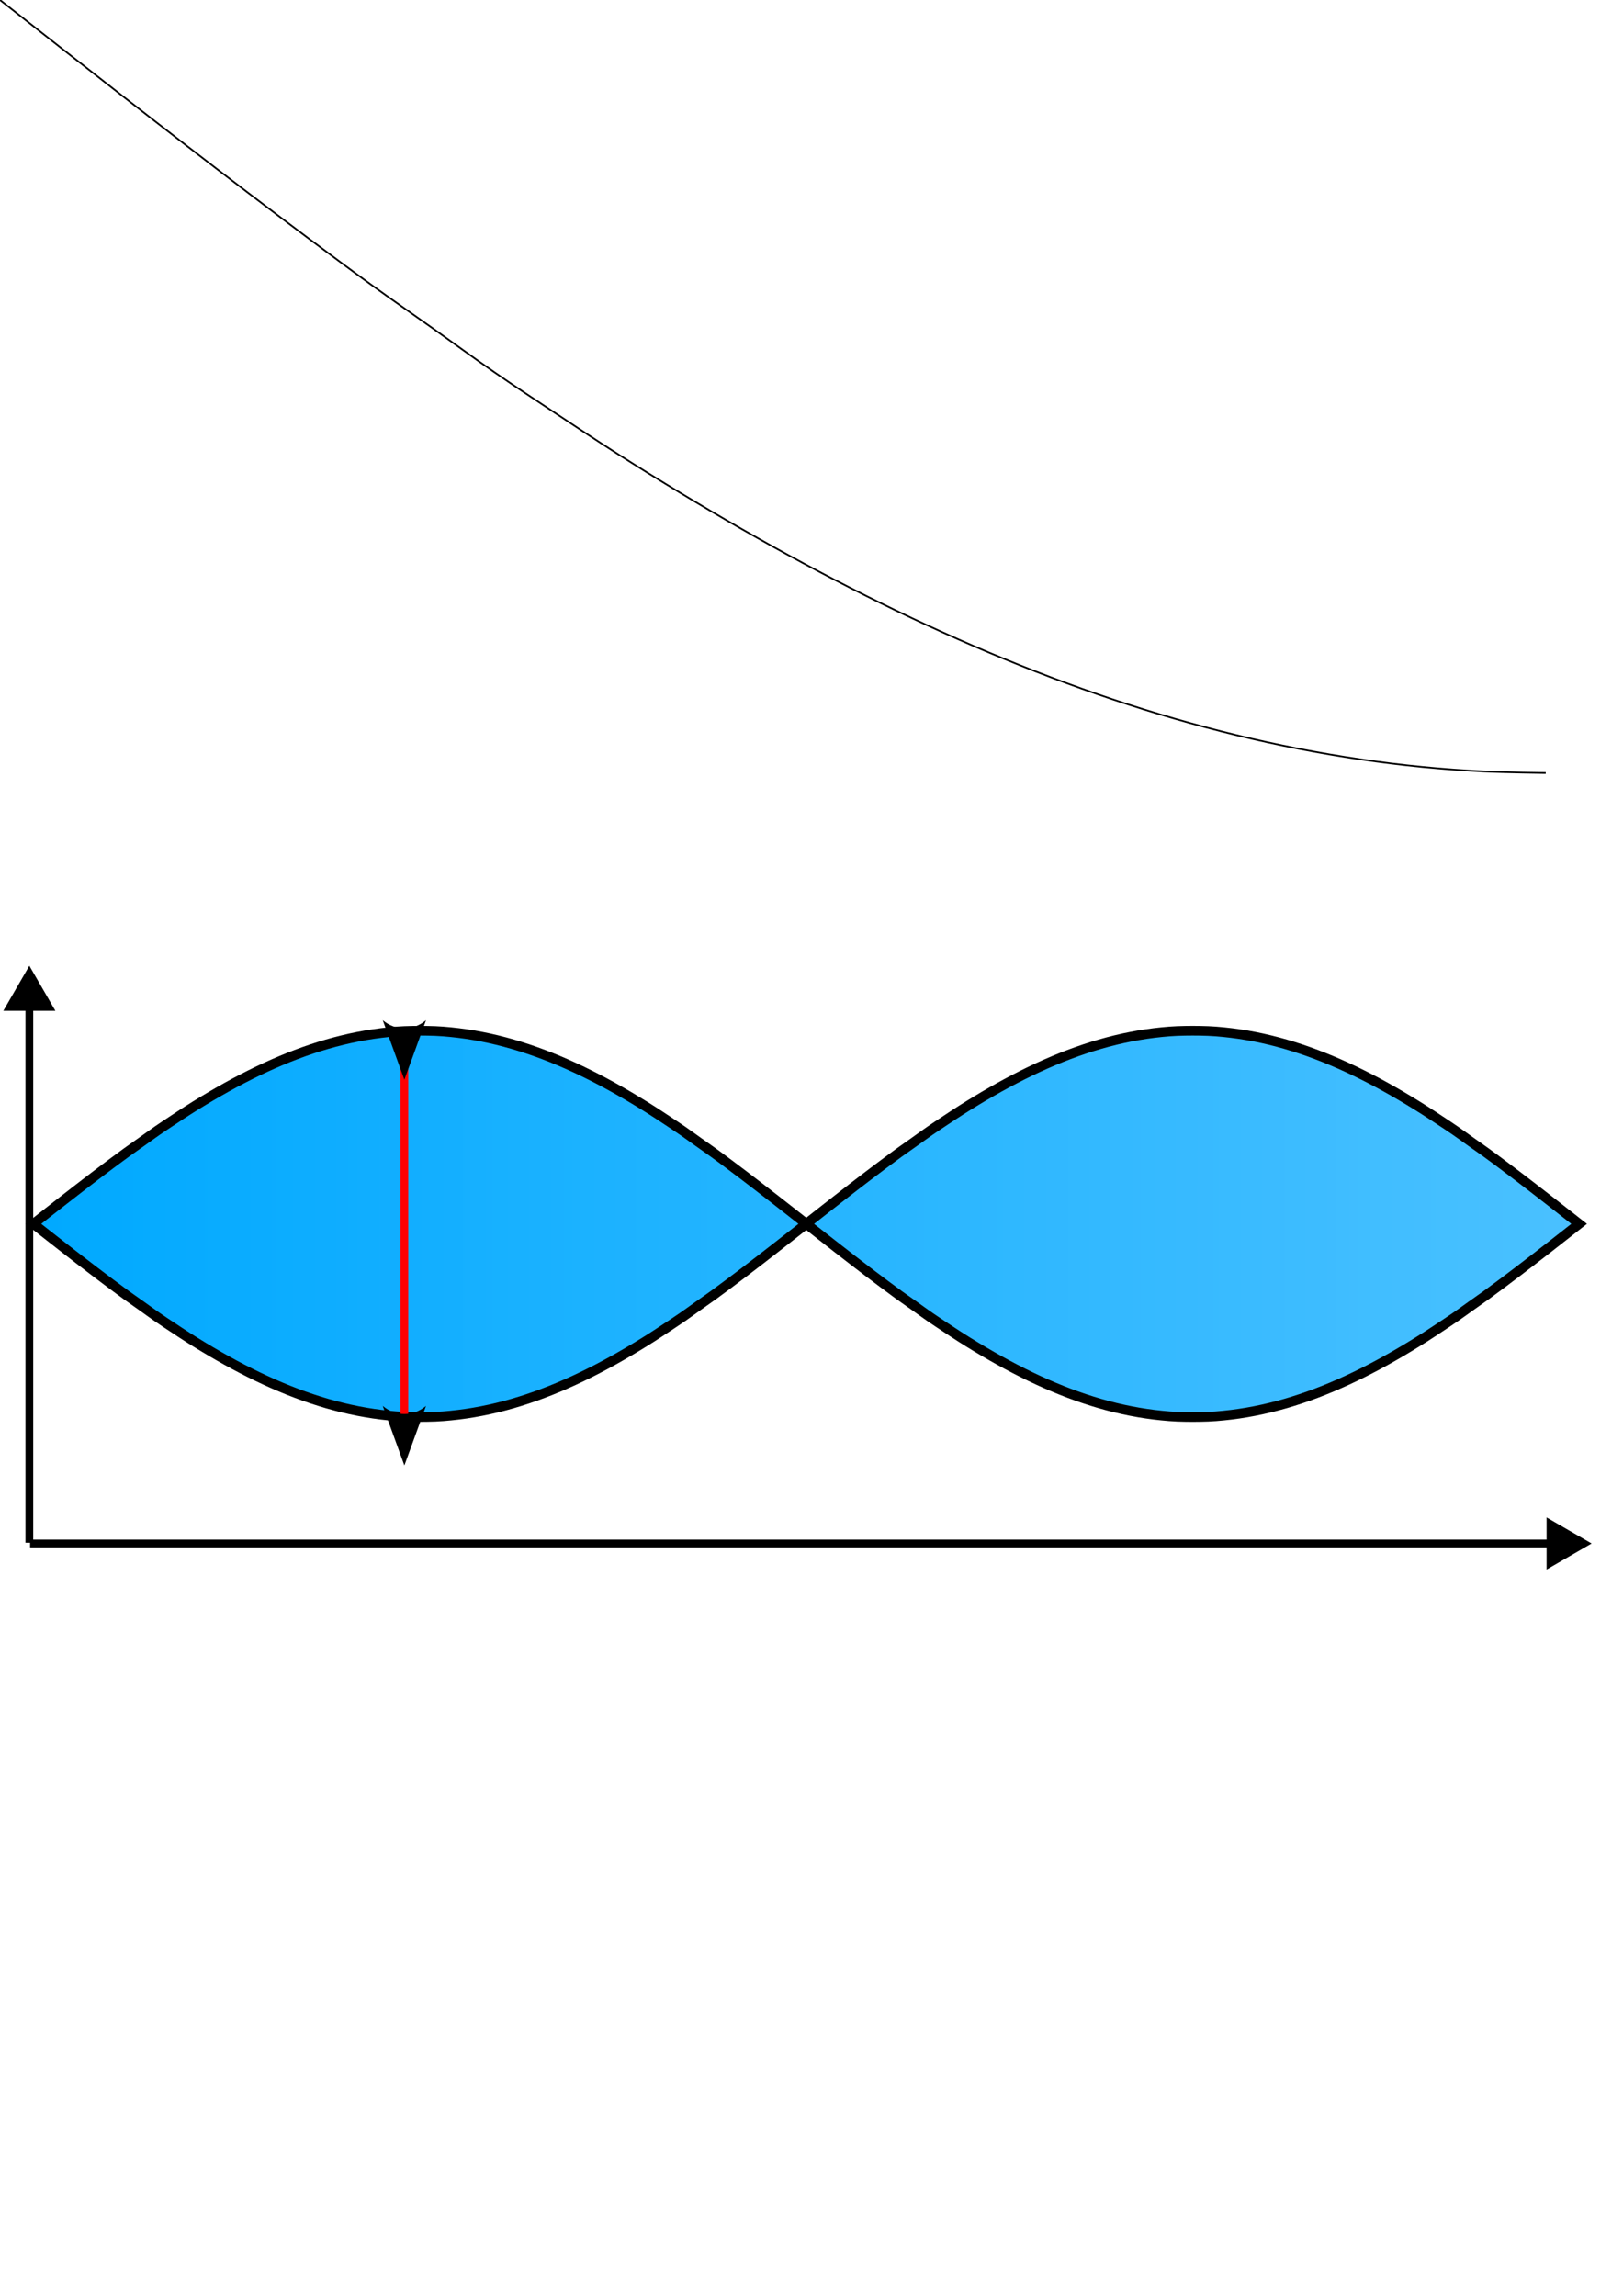 <?xml version="1.0" encoding="UTF-8" standalone="no"?>
<svg
   width="210mm"
   height="297mm"
   viewBox="0 0 210 297"
   version="1.1"
   id="svg75"
   inkscape:version="1.1-dev (0486c1a, 2020-10-10)"
   sodipodi:docname="Sinuskurve0-1.svg"
   xmlns:inkscape="http://www.inkscape.org/namespaces/inkscape"
   xmlns:sodipodi="http://sodipodi.sourceforge.net/DTD/sodipodi-0.dtd"
   xmlns:xlink="http://www.w3.org/1999/xlink"
   xmlns="http://www.w3.org/2000/svg"
   xmlns:svg="http://www.w3.org/2000/svg">
  <defs
     id="defs71">
    <marker
       style="overflow:visible"
       id="marker5212"
       refX="0"
       refY="0"
       orient="auto-start-reverse"
       inkscape:stockid="Arrow2"
       markerWidth="7.7"
       markerHeight="5.6"
       viewBox="0 0 7.7 5.6"
       inkscape:isstock="true"
       inkscape:collect="always"
       preserveAspectRatio="xMidYMid">
      <path
         transform="scale(0.7)"
         d="M -2,-4 L 9,0 L -2,4 C 0,1.67 0,-1.66 -2,-4 Z"
         style="fill:context-stroke;fill-rule:evenodd;stroke:none"
         id="path5210" />
    </marker>
    <marker
       style="overflow:visible"
       id="Arrow2"
       refX="0"
       refY="0"
       orient="auto-start-reverse"
       inkscape:stockid="Arrow2"
       markerWidth="7.7"
       markerHeight="5.6"
       viewBox="0 0 7.7 5.6"
       inkscape:isstock="true"
       inkscape:collect="always"
       preserveAspectRatio="xMidYMid">
      <path
         transform="scale(0.7)"
         d="M -2,-4 L 9,0 L -2,4 C 0,1.67 0,-1.66 -2,-4 Z"
         style="fill:context-stroke;fill-rule:evenodd;stroke:none"
         id="arrow2L" />
    </marker>
    <marker
       style="overflow:visible"
       id="EmptyTriangleIn"
       refX="0"
       refY="0"
       orient="auto-start-reverse"
       inkscape:stockid="EmptyTriangleIn"
       markerWidth="5.824"
       markerHeight="6.733"
       viewBox="0 0 5.824 6.733"
       inkscape:isstock="true"
       inkscape:collect="always"
       preserveAspectRatio="xMidYMid">
      <path
         transform="scale(0.5)"
         style="fill:context-fill;fill-rule:evenodd;stroke:context-stroke;stroke-width:2"
         d="M 5.77,0 L -2.88,5 V -5 Z"
         id="path153" />
    </marker>
    <linearGradient
       inkscape:collect="always"
       xlink:href="#linearGradient984"
       id="linearGradient986"
       x1="-164.264"
       y1="209.43"
       x2="643.831"
       y2="209.43"
       gradientUnits="userSpaceOnUse"
       gradientTransform="matrix(0.25,0,0,0.25,44.377,105.969)" />
    <linearGradient
       inkscape:collect="always"
       id="linearGradient984">
      <stop
         style="stop-color:#00a9ff;stop-opacity:1"
         offset="0"
         id="stop980" />
      <stop
         style="stop-color:#49c0ff;stop-opacity:0.993"
         offset="1"
         id="stop982" />
    </linearGradient>
  </defs>
  <sodipodi:namedview
     id="base"
     pagecolor="#ffffff"
     bordercolor="#666666"
     borderopacity="1.0"
     inkscape:pageopacity="0.0"
     inkscape:pageshadow="2"
     inkscape:zoom="0.373826"
     inkscape:cx="426.66909"
     inkscape:cy="579.14644"
     inkscape:document-units="mm"
     inkscape:current-layer="layer1"
     showgrid="false"
     inkscape:window-width="1112"
     inkscape:window-height="755"
     inkscape:window-x="168"
     inkscape:window-y="23"
     inkscape:window-maximized="0"
     inkscape:pagecheckerboard="0"
     inkscape:blackoutopacity="0.0" />
  <g
     inkscape:label="Ebene 1"
     inkscape:groupmode="layer"
     id="layer1">
    <path
       style="fill:none;stroke:#000000;stroke-width:0.22px;stroke-linecap:butt;stroke-linejoin:miter;stroke-opacity:1"
       d="M 0,0 C 0,0 5.331,4.189 8,6.279 C 10.665,8.366 13.329,10.453 16,12.533 C 18.663,14.606 21.327,16.677 24,18.738 C 26.661,20.789 29.325,22.836 32,24.869 C 34.659,26.89 37.324,28.904 40,30.902 C 42.657,32.885 45.314,34.87 48,36.813 C 50.647,38.728 53.336,40.586 56,42.478 C 58.669,44.373 61.307,46.314 64,48.175 C 66.641,50 69.324,51.763 72,53.536 C 74.658,55.297 77.312,57.065 80,58.779 C 82.646,60.466 85.315,62.118 88,63.742 C 90.649,65.343 93.314,66.918 96,68.455 C 98.648,69.97 101.313,71.454 104,72.897 C 106.647,74.319 109.313,75.707 112,77.051 C 114.647,78.375 117.313,79.662 120,80.902 C 122.647,82.123 125.313,83.303 128,84.433 C 130.647,85.546 133.314,86.616 136,87.631 C 138.648,88.632 141.315,89.586 144,90.483 C 146.649,91.368 149.316,92.203 152,92.978 C 154.651,93.744 157.318,94.456 160,95.106 C 162.653,95.749 165.321,96.335 168,96.858 C 170.655,97.376 173.323,97.835 176,98.229 C 178.658,98.62 181.326,98.949 184,99.212 C 186.661,99.473 189.329,99.671 192,99.802 C 194.664,99.933 200,100 200,100"
       id="path81"
       sodipodi:nodetypes="caaaaaaaaaaaaaaaaaaaaaaaac" />
    <path
       id="path976"
       style="fill:url(#linearGradient986);fill-opacity:1;stroke:#000000;stroke-width:1.25;stroke-linecap:butt;stroke-linejoin:miter;stroke-miterlimit:4;stroke-dasharray:none;stroke-opacity:1"
       d="M 156.323,183.277 C 156.991,183.252 157.658,183.195 158.323,183.129 C 158.992,183.064 159.659,182.981 160.323,182.884 C 160.993,182.785 161.659,182.67 162.323,182.541 C 162.993,182.41 163.66,182.264 164.323,182.103 C 164.994,181.94 165.661,181.762 166.323,181.571 C 166.994,181.377 167.661,181.168 168.323,180.947 C 168.995,180.723 169.661,180.484 170.323,180.234 C 170.995,179.98 171.661,179.713 172.323,179.435 C 172.995,179.152 173.662,178.857 174.323,178.552 C 174.995,178.242 175.662,177.92 176.323,177.589 C 176.995,177.253 177.662,176.906 178.323,176.551 C 178.995,176.19 179.661,175.819 180.323,175.44 C 180.995,175.056 181.661,174.662 182.323,174.262 C 182.995,173.856 183.662,173.443 184.323,173.021 C 184.995,172.592 185.659,172.151 186.323,171.71 C 186.992,171.267 187.663,170.826 188.323,170.37 C 188.997,169.905 189.656,169.42 190.323,168.946 C 190.989,168.473 191.661,168.008 192.323,167.53 C 192.995,167.044 193.659,166.548 194.323,166.052 C 194.992,165.552 195.659,165.049 196.323,164.544 C 196.992,164.035 197.658,163.524 198.323,163.011 C 198.991,162.496 199.658,161.978 200.323,161.46 C 200.991,160.94 201.657,160.418 202.323,159.896 C 202.99,159.373 204.323,158.326 204.323,158.326 C 204.323,158.326 202.99,157.279 202.323,156.757 C 201.657,156.235 200.991,155.713 200.323,155.193 C 199.658,154.675 198.991,154.157 198.323,153.642 C 197.658,153.129 196.992,152.617 196.323,152.109 C 195.659,151.604 194.992,151.1 194.323,150.601 C 193.659,150.105 192.995,149.609 192.323,149.123 C 191.661,148.644 190.989,148.18 190.323,147.707 C 189.656,147.233 188.997,146.748 188.323,146.283 C 187.663,145.826 186.992,145.386 186.323,144.942 C 185.659,144.502 184.995,144.06 184.323,143.632 C 183.662,143.21 182.995,142.797 182.323,142.391 C 181.661,141.99 180.995,141.597 180.323,141.213 C 179.661,140.834 178.995,140.463 178.323,140.102 C 177.662,139.747 176.995,139.4 176.323,139.064 C 175.662,138.733 174.995,138.411 174.323,138.101 C 173.662,137.796 172.995,137.5 172.323,137.218 C 171.661,136.94 170.995,136.672 170.323,136.419 C 169.661,136.168 168.995,135.93 168.323,135.706 C 167.661,135.484 166.994,135.276 166.323,135.082 C 165.661,134.89 164.994,134.712 164.323,134.55 C 163.66,134.389 162.993,134.242 162.323,134.112 C 161.659,133.982 160.993,133.867 160.323,133.769 C 159.659,133.671 158.992,133.589 158.323,133.523 C 157.658,133.458 156.991,133.4 156.323,133.376 C 154.991,133.327 153.656,133.327 152.323,133.376 C 151.655,133.4 150.989,133.458 150.323,133.523 C 149.655,133.589 148.988,133.671 148.323,133.769 C 147.654,133.867 146.987,133.982 146.323,134.112 C 145.653,134.242 144.987,134.389 144.323,134.55 C 143.653,134.712 142.986,134.89 142.323,135.082 C 141.652,135.276 140.986,135.484 140.323,135.706 C 139.652,135.93 138.985,136.168 138.323,136.419 C 137.652,136.672 136.985,136.94 136.323,137.218 C 135.652,137.5 134.985,137.796 134.323,138.101 C 133.651,138.411 132.985,138.733 132.323,139.064 C 131.651,139.4 130.985,139.747 130.323,140.102 C 129.652,140.463 128.985,140.834 128.323,141.213 C 127.652,141.597 126.985,141.99 126.323,142.391 C 125.652,142.797 124.985,143.21 124.323,143.632 C 123.651,144.06 122.988,144.502 122.323,144.942 C 121.654,145.386 120.984,145.826 120.323,146.283 C 119.65,146.748 118.991,147.233 118.323,147.707 C 117.657,148.18 116.985,148.644 116.323,149.123 C 115.652,149.609 114.988,150.105 114.323,150.601 C 113.654,151.1 112.988,151.604 112.323,152.109 C 111.655,152.617 110.989,153.129 110.323,153.642 C 109.655,154.157 108.989,154.675 108.323,155.193 C 107.656,155.713 106.989,156.235 106.323,156.757 C 105.656,157.279 104.323,158.326 104.323,158.326 C 103.657,158.849 102.99,159.373 102.323,159.896 C 101.657,160.418 100.991,160.94 100.323,161.46 C 99.658,161.978 98.991,162.496 98.323,163.011 C 97.658,163.524 96.992,164.035 96.323,164.544 C 95.659,165.049 94.992,165.552 94.323,166.052 C 93.659,166.548 92.995,167.044 92.323,167.53 C 91.661,168.008 90.989,168.473 90.323,168.946 C 89.656,169.42 88.997,169.905 88.323,170.37 C 87.663,170.826 86.992,171.267 86.323,171.71 C 85.659,172.151 84.995,172.592 84.323,173.021 C 83.662,173.443 82.995,173.856 82.323,174.262 C 81.661,174.662 80.995,175.056 80.323,175.44 C 79.661,175.819 78.995,176.19 78.323,176.551 C 77.662,176.906 76.995,177.253 76.323,177.589 C 75.662,177.92 74.995,178.242 74.323,178.552 C 73.662,178.857 72.995,179.152 72.323,179.435 C 71.661,179.713 70.995,179.98 70.323,180.234 C 69.661,180.484 68.995,180.723 68.323,180.947 C 67.661,181.168 66.994,181.377 66.323,181.571 C 65.661,181.762 64.994,181.94 64.323,182.103 C 63.66,182.264 62.993,182.41 62.323,182.541 C 61.659,182.67 60.993,182.785 60.323,182.884 C 59.659,182.981 58.992,183.064 58.323,183.129 C 57.658,183.195 56.991,183.252 56.323,183.277 C 54.991,183.326 53.656,183.326 52.323,183.277 C 51.655,183.252 50.989,183.195 50.323,183.129 C 49.655,183.064 48.988,182.981 48.323,182.884 C 47.654,182.785 46.987,182.67 46.323,182.541 C 45.653,182.41 44.987,182.264 44.323,182.103 C 43.653,181.94 42.986,181.762 42.323,181.571 C 41.652,181.377 40.986,181.168 40.323,180.947 C 39.652,180.723 38.985,180.484 38.323,180.234 C 37.652,179.98 36.985,179.713 36.323,179.435 C 35.652,179.152 34.985,178.857 34.323,178.552 C 33.651,178.242 32.985,177.92 32.323,177.589 C 31.651,177.253 30.985,176.906 30.323,176.551 C 29.652,176.19 28.985,175.819 28.323,175.44 C 27.652,175.056 26.985,174.662 26.323,174.262 C 25.652,173.856 24.985,173.443 24.323,173.021 C 23.651,172.592 22.988,172.151 22.323,171.71 C 21.654,171.267 20.984,170.826 20.323,170.37 C 19.65,169.905 18.991,169.42 18.323,168.946 C 17.657,168.473 16.985,168.008 16.323,167.53 C 15.652,167.044 14.988,166.548 14.323,166.052 C 13.654,165.552 12.988,165.049 12.323,164.544 C 11.655,164.035 10.989,163.524 10.323,163.011 C 9.655,162.496 8.989,161.978 8.323,161.46 C 7.656,160.94 6.989,160.418 6.323,159.896 C 5.656,159.373 4.323,158.326 4.323,158.326 C 4.99,157.803 5.656,157.279 6.323,156.757 C 6.989,156.235 7.656,155.713 8.323,155.193 C 8.989,154.675 9.655,154.157 10.323,153.642 C 10.989,153.129 11.655,152.617 12.323,152.109 C 12.988,151.604 13.654,151.1 14.323,150.601 C 14.988,150.105 15.652,149.609 16.323,149.123 C 16.985,148.644 17.657,148.18 18.323,147.707 C 18.991,147.233 19.65,146.748 20.323,146.283 C 20.984,145.826 21.654,145.386 22.323,144.942 C 22.988,144.502 23.651,144.06 24.323,143.632 C 24.985,143.21 25.652,142.797 26.323,142.391 C 26.985,141.99 27.652,141.597 28.323,141.213 C 28.985,140.834 29.652,140.463 30.323,140.102 C 30.985,139.747 31.651,139.4 32.323,139.064 C 32.985,138.733 33.651,138.411 34.323,138.101 C 34.985,137.796 35.652,137.5 36.323,137.218 C 36.985,136.94 37.652,136.672 38.323,136.419 C 38.985,136.168 39.652,135.93 40.323,135.706 C 40.986,135.484 41.652,135.276 42.323,135.082 C 42.986,134.89 43.653,134.712 44.323,134.55 C 44.987,134.389 45.653,134.242 46.323,134.112 C 46.987,133.982 47.654,133.867 48.323,133.769 C 48.988,133.671 49.655,133.589 50.323,133.523 C 50.989,133.458 51.655,133.4 52.323,133.376 C 53.656,133.327 54.991,133.327 56.323,133.376 C 56.991,133.4 57.658,133.458 58.323,133.523 C 58.992,133.589 59.659,133.671 60.323,133.769 C 60.993,133.867 61.659,133.982 62.323,134.112 C 62.993,134.242 63.66,134.389 64.323,134.55 C 64.994,134.712 65.661,134.89 66.323,135.082 C 66.994,135.276 67.661,135.484 68.323,135.706 C 68.995,135.93 69.661,136.168 70.323,136.419 C 70.995,136.672 71.661,136.94 72.323,137.218 C 72.995,137.5 73.662,137.796 74.323,138.101 C 74.995,138.411 75.662,138.733 76.323,139.064 C 76.995,139.4 77.662,139.747 78.323,140.102 C 78.995,140.463 79.661,140.834 80.323,141.213 C 80.995,141.597 81.661,141.99 82.323,142.391 C 82.995,142.797 83.662,143.21 84.323,143.632 C 84.995,144.06 85.659,144.502 86.323,144.942 C 86.992,145.386 87.663,145.826 88.323,146.283 C 88.997,146.748 89.656,147.233 90.323,147.707 C 90.989,148.18 91.661,148.644 92.323,149.123 C 92.995,149.609 93.659,150.105 94.323,150.601 C 94.992,151.1 95.659,151.604 96.323,152.109 C 96.992,152.617 97.658,153.129 98.323,153.642 C 98.991,154.157 99.658,154.675 100.323,155.193 C 100.991,155.713 101.657,156.235 102.323,156.757 C 103.658,157.802 104.989,158.851 106.323,159.896 C 106.989,160.418 107.656,160.94 108.323,161.46 C 108.989,161.978 109.655,162.496 110.323,163.011 C 110.989,163.524 111.655,164.035 112.323,164.544 C 112.988,165.049 113.654,165.552 114.323,166.052 C 114.988,166.548 115.652,167.044 116.323,167.53 C 116.985,168.008 117.657,168.473 118.323,168.946 C 118.991,169.42 119.65,169.905 120.323,170.37 C 120.984,170.826 121.654,171.267 122.323,171.71 C 122.988,172.151 123.651,172.592 124.323,173.021 C 124.985,173.443 125.652,173.856 126.323,174.262 C 126.985,174.662 127.652,175.056 128.323,175.44 C 128.985,175.819 129.652,176.19 130.323,176.551 C 130.985,176.906 131.651,177.253 132.323,177.589 C 132.985,177.92 133.651,178.242 134.323,178.552 C 134.985,178.857 135.652,179.152 136.323,179.435 C 136.985,179.713 137.652,179.98 138.323,180.234 C 138.985,180.484 139.652,180.723 140.323,180.947 C 140.986,181.168 141.652,181.377 142.323,181.571 C 142.986,181.762 143.653,181.94 144.323,182.103 C 144.987,182.264 145.653,182.41 146.323,182.541 C 146.987,182.67 147.654,182.785 148.323,182.884 C 148.988,182.981 149.655,183.064 150.323,183.129 C 150.989,183.195 151.655,183.252 152.323,183.277 C 153.656,183.326 154.991,183.326 156.323,183.277 Z"
       sodipodi:nodetypes="aaaaaaaaaaaaaaaaaaaaaaaacaaaaaaaaaaaaaaaaaaaaaaaaaaaaaaaaaaaaaaaaaaaaaaaacaaaaaaaaaaaaaaaaaaaaaaaaaaaaaaaaaaaaaaaaaaaaaaaacaaaaaaaaaaaaaaaaaaaaaaaaaaaaaaaaaaaaaaaaaaaaaaaaaaaaaaaaaaaaaaaaaaaaaaaaa" />
    <path
       style="fill:none;stroke:#000000;stroke-width:1;stroke-linecap:butt;stroke-linejoin:miter;stroke-opacity:1;stroke-miterlimit:4;stroke-dasharray:none;marker-end:url(#EmptyTriangleIn)"
       d="M 3.894,199.674 H 202.053"
       id="path761" />
    <path
       style="fill:none;stroke:#000000;stroke-width:1;stroke-linecap:butt;stroke-linejoin:miter;stroke-miterlimit:4;stroke-dasharray:none;stroke-opacity:1;marker-end:url(#EmptyTriangleIn)"
       d="M 3.798,199.578 V 128.819"
       id="path2190"
       sodipodi:nodetypes="cc" />
    <path
       style="fill:#ff0000;stroke:#ff0000;stroke-width:1;stroke-linecap:butt;stroke-linejoin:miter;stroke-opacity:1;stroke-miterlimit:4;stroke-dasharray:none;marker-end:url(#Arrow2);marker-start:url(#marker5212)"
       d="M 52.323,133.376 V 183.277"
       id="path5017" />
  </g>
</svg>
